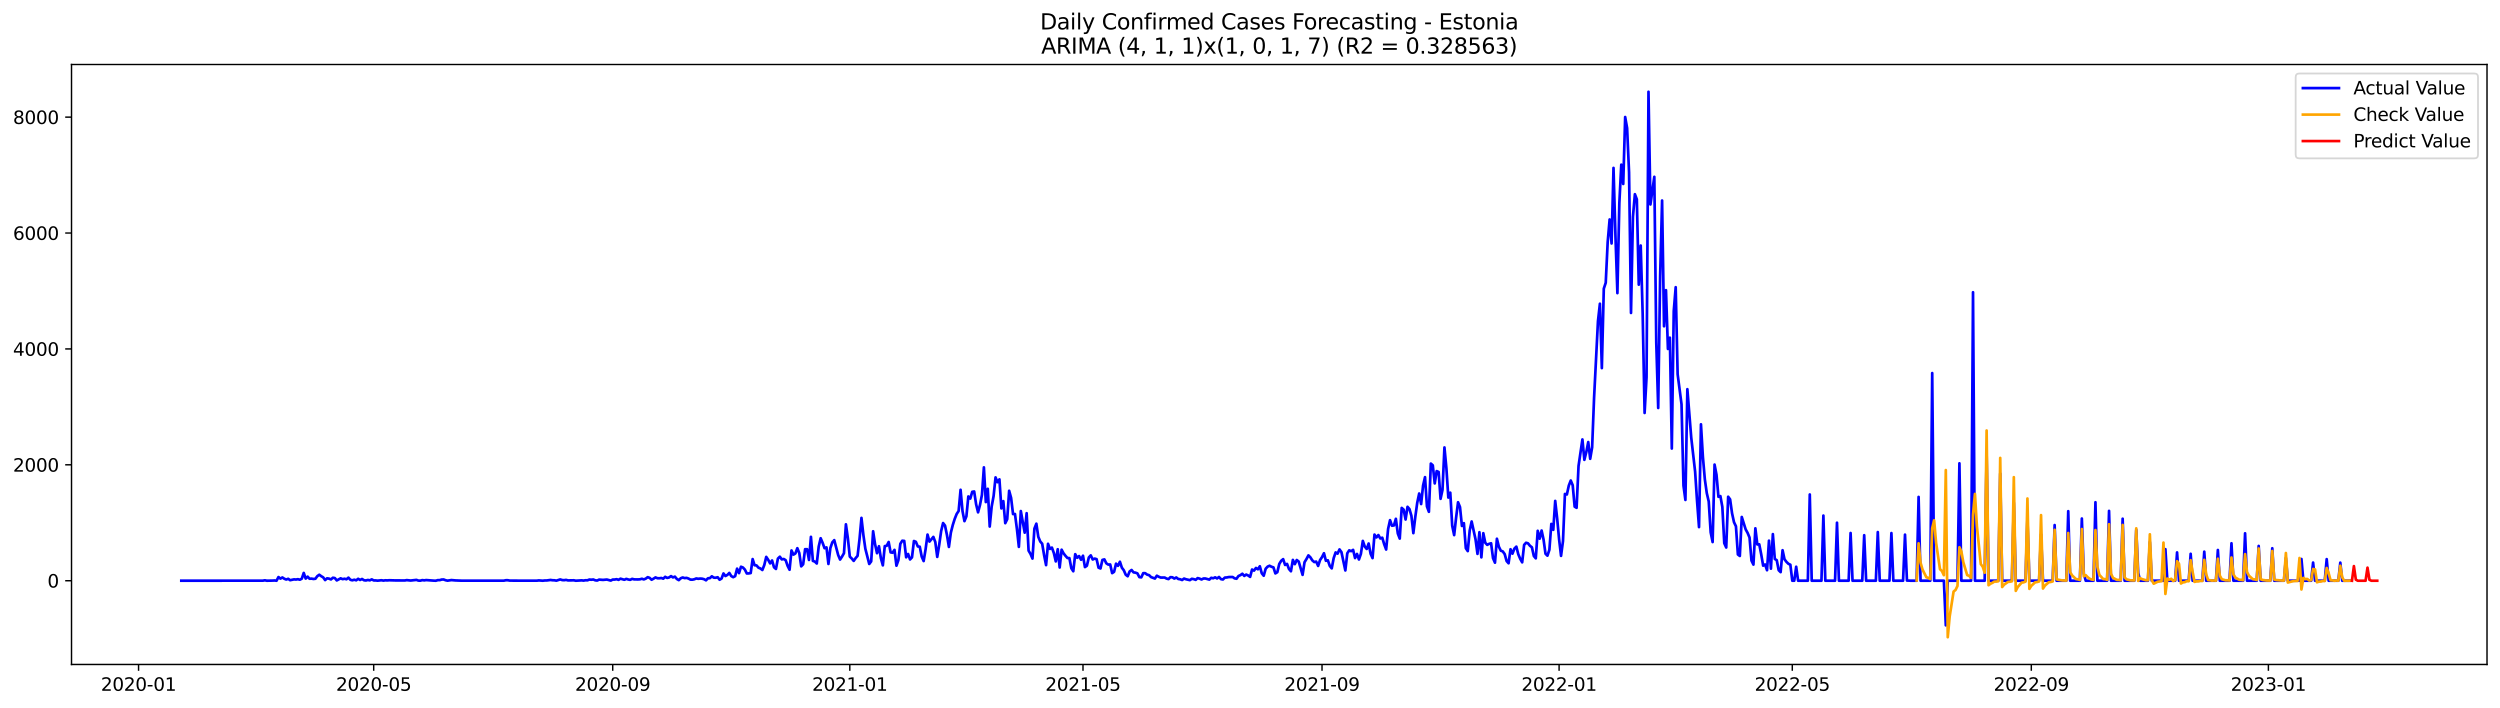 <?xml version="1.0" encoding="utf-8" standalone="no"?>
<!DOCTYPE svg PUBLIC "-//W3C//DTD SVG 1.1//EN"
  "http://www.w3.org/Graphics/SVG/1.1/DTD/svg11.dtd">
<svg xmlns:xlink="http://www.w3.org/1999/xlink" width="1386.05pt" height="392.274pt" viewBox="0 0 1386.05 392.274" xmlns="http://www.w3.org/2000/svg" version="1.1">
 <defs>
  <style type="text/css">*{stroke-linejoin: round; stroke-linecap: butt}</style>
 </defs>
 <g id="figure_1">
  <g id="patch_1">
   <path d="M 0 392.274 
L 1386.05 392.274 
L 1386.05 0 
L 0 0 
z
" style="fill: #ffffff"/>
  </g>
  <g id="axes_1">
   <g id="patch_2">
    <path d="M 39.65 368.396 
L 1378.85 368.396 
L 1378.85 35.755 
L 39.65 35.755 
z
" style="fill: #ffffff"/>
   </g>
   <g id="matplotlib.axis_1">
    <g id="xtick_1">
     <g id="line2d_1">
      <defs>
       <path id="md49ac7cdf4" d="M 0 0 
L 0 3.5 
" style="stroke: #000000; stroke-width: 0.8"/>
      </defs>
      <g>
       <use xlink:href="#md49ac7cdf4" x="76.82" y="368.396" style="stroke: #000000; stroke-width: 0.8"/>
      </g>
     </g>
     <g id="text_1">
      <!-- 2020-01 -->
      <g transform="translate(55.929 382.994)scale(0.1 -0.1)">
       <defs>
        <path id="DejaVuSans-32" d="M 1228 531 
L 3431 531 
L 3431 0 
L 469 0 
L 469 531 
Q 828 903 1448 1529 
Q 2069 2156 2228 2338 
Q 2531 2678 2651 2914 
Q 2772 3150 2772 3378 
Q 2772 3750 2511 3984 
Q 2250 4219 1831 4219 
Q 1534 4219 1204 4116 
Q 875 4013 500 3803 
L 500 4441 
Q 881 4594 1212 4672 
Q 1544 4750 1819 4750 
Q 2544 4750 2975 4387 
Q 3406 4025 3406 3419 
Q 3406 3131 3298 2873 
Q 3191 2616 2906 2266 
Q 2828 2175 2409 1742 
Q 1991 1309 1228 531 
z
" transform="scale(0.016)"/>
        <path id="DejaVuSans-30" d="M 2034 4250 
Q 1547 4250 1301 3770 
Q 1056 3291 1056 2328 
Q 1056 1369 1301 889 
Q 1547 409 2034 409 
Q 2525 409 2770 889 
Q 3016 1369 3016 2328 
Q 3016 3291 2770 3770 
Q 2525 4250 2034 4250 
z
M 2034 4750 
Q 2819 4750 3233 4129 
Q 3647 3509 3647 2328 
Q 3647 1150 3233 529 
Q 2819 -91 2034 -91 
Q 1250 -91 836 529 
Q 422 1150 422 2328 
Q 422 3509 836 4129 
Q 1250 4750 2034 4750 
z
" transform="scale(0.016)"/>
        <path id="DejaVuSans-2d" d="M 313 2009 
L 1997 2009 
L 1997 1497 
L 313 1497 
L 313 2009 
z
" transform="scale(0.016)"/>
        <path id="DejaVuSans-31" d="M 794 531 
L 1825 531 
L 1825 4091 
L 703 3866 
L 703 4441 
L 1819 4666 
L 2450 4666 
L 2450 531 
L 3481 531 
L 3481 0 
L 794 0 
L 794 531 
z
" transform="scale(0.016)"/>
       </defs>
       <use xlink:href="#DejaVuSans-32"/>
       <use xlink:href="#DejaVuSans-30" x="63.623"/>
       <use xlink:href="#DejaVuSans-32" x="127.246"/>
       <use xlink:href="#DejaVuSans-30" x="190.869"/>
       <use xlink:href="#DejaVuSans-2d" x="254.492"/>
       <use xlink:href="#DejaVuSans-30" x="290.576"/>
       <use xlink:href="#DejaVuSans-31" x="354.199"/>
      </g>
     </g>
    </g>
    <g id="xtick_2">
     <g id="line2d_2">
      <g>
       <use xlink:href="#md49ac7cdf4" x="207.185" y="368.396" style="stroke: #000000; stroke-width: 0.8"/>
      </g>
     </g>
     <g id="text_2">
      <!-- 2020-05 -->
      <g transform="translate(186.293 382.994)scale(0.1 -0.1)">
       <defs>
        <path id="DejaVuSans-35" d="M 691 4666 
L 3169 4666 
L 3169 4134 
L 1269 4134 
L 1269 2991 
Q 1406 3038 1543 3061 
Q 1681 3084 1819 3084 
Q 2600 3084 3056 2656 
Q 3513 2228 3513 1497 
Q 3513 744 3044 326 
Q 2575 -91 1722 -91 
Q 1428 -91 1123 -41 
Q 819 9 494 109 
L 494 744 
Q 775 591 1075 516 
Q 1375 441 1709 441 
Q 2250 441 2565 725 
Q 2881 1009 2881 1497 
Q 2881 1984 2565 2268 
Q 2250 2553 1709 2553 
Q 1456 2553 1204 2497 
Q 953 2441 691 2322 
L 691 4666 
z
" transform="scale(0.016)"/>
       </defs>
       <use xlink:href="#DejaVuSans-32"/>
       <use xlink:href="#DejaVuSans-30" x="63.623"/>
       <use xlink:href="#DejaVuSans-32" x="127.246"/>
       <use xlink:href="#DejaVuSans-30" x="190.869"/>
       <use xlink:href="#DejaVuSans-2d" x="254.492"/>
       <use xlink:href="#DejaVuSans-30" x="290.576"/>
       <use xlink:href="#DejaVuSans-35" x="354.199"/>
      </g>
     </g>
    </g>
    <g id="xtick_3">
     <g id="line2d_3">
      <g>
       <use xlink:href="#md49ac7cdf4" x="339.704" y="368.396" style="stroke: #000000; stroke-width: 0.8"/>
      </g>
     </g>
     <g id="text_3">
      <!-- 2020-09 -->
      <g transform="translate(318.813 382.994)scale(0.1 -0.1)">
       <defs>
        <path id="DejaVuSans-39" d="M 703 97 
L 703 672 
Q 941 559 1184 500 
Q 1428 441 1663 441 
Q 2288 441 2617 861 
Q 2947 1281 2994 2138 
Q 2813 1869 2534 1725 
Q 2256 1581 1919 1581 
Q 1219 1581 811 2004 
Q 403 2428 403 3163 
Q 403 3881 828 4315 
Q 1253 4750 1959 4750 
Q 2769 4750 3195 4129 
Q 3622 3509 3622 2328 
Q 3622 1225 3098 567 
Q 2575 -91 1691 -91 
Q 1453 -91 1209 -44 
Q 966 3 703 97 
z
M 1959 2075 
Q 2384 2075 2632 2365 
Q 2881 2656 2881 3163 
Q 2881 3666 2632 3958 
Q 2384 4250 1959 4250 
Q 1534 4250 1286 3958 
Q 1038 3666 1038 3163 
Q 1038 2656 1286 2365 
Q 1534 2075 1959 2075 
z
" transform="scale(0.016)"/>
       </defs>
       <use xlink:href="#DejaVuSans-32"/>
       <use xlink:href="#DejaVuSans-30" x="63.623"/>
       <use xlink:href="#DejaVuSans-32" x="127.246"/>
       <use xlink:href="#DejaVuSans-30" x="190.869"/>
       <use xlink:href="#DejaVuSans-2d" x="254.492"/>
       <use xlink:href="#DejaVuSans-30" x="290.576"/>
       <use xlink:href="#DejaVuSans-39" x="354.199"/>
      </g>
     </g>
    </g>
    <g id="xtick_4">
     <g id="line2d_4">
      <g>
       <use xlink:href="#md49ac7cdf4" x="471.146" y="368.396" style="stroke: #000000; stroke-width: 0.8"/>
      </g>
     </g>
     <g id="text_4">
      <!-- 2021-01 -->
      <g transform="translate(450.255 382.994)scale(0.1 -0.1)">
       <use xlink:href="#DejaVuSans-32"/>
       <use xlink:href="#DejaVuSans-30" x="63.623"/>
       <use xlink:href="#DejaVuSans-32" x="127.246"/>
       <use xlink:href="#DejaVuSans-31" x="190.869"/>
       <use xlink:href="#DejaVuSans-2d" x="254.492"/>
       <use xlink:href="#DejaVuSans-30" x="290.576"/>
       <use xlink:href="#DejaVuSans-31" x="354.199"/>
      </g>
     </g>
    </g>
    <g id="xtick_5">
     <g id="line2d_5">
      <g>
       <use xlink:href="#md49ac7cdf4" x="600.433" y="368.396" style="stroke: #000000; stroke-width: 0.8"/>
      </g>
     </g>
     <g id="text_5">
      <!-- 2021-05 -->
      <g transform="translate(579.542 382.994)scale(0.1 -0.1)">
       <use xlink:href="#DejaVuSans-32"/>
       <use xlink:href="#DejaVuSans-30" x="63.623"/>
       <use xlink:href="#DejaVuSans-32" x="127.246"/>
       <use xlink:href="#DejaVuSans-31" x="190.869"/>
       <use xlink:href="#DejaVuSans-2d" x="254.492"/>
       <use xlink:href="#DejaVuSans-30" x="290.576"/>
       <use xlink:href="#DejaVuSans-35" x="354.199"/>
      </g>
     </g>
    </g>
    <g id="xtick_6">
     <g id="line2d_6">
      <g>
       <use xlink:href="#md49ac7cdf4" x="732.953" y="368.396" style="stroke: #000000; stroke-width: 0.8"/>
      </g>
     </g>
     <g id="text_6">
      <!-- 2021-09 -->
      <g transform="translate(712.061 382.994)scale(0.1 -0.1)">
       <use xlink:href="#DejaVuSans-32"/>
       <use xlink:href="#DejaVuSans-30" x="63.623"/>
       <use xlink:href="#DejaVuSans-32" x="127.246"/>
       <use xlink:href="#DejaVuSans-31" x="190.869"/>
       <use xlink:href="#DejaVuSans-2d" x="254.492"/>
       <use xlink:href="#DejaVuSans-30" x="290.576"/>
       <use xlink:href="#DejaVuSans-39" x="354.199"/>
      </g>
     </g>
    </g>
    <g id="xtick_7">
     <g id="line2d_7">
      <g>
       <use xlink:href="#md49ac7cdf4" x="864.395" y="368.396" style="stroke: #000000; stroke-width: 0.8"/>
      </g>
     </g>
     <g id="text_7">
      <!-- 2022-01 -->
      <g transform="translate(843.503 382.994)scale(0.1 -0.1)">
       <use xlink:href="#DejaVuSans-32"/>
       <use xlink:href="#DejaVuSans-30" x="63.623"/>
       <use xlink:href="#DejaVuSans-32" x="127.246"/>
       <use xlink:href="#DejaVuSans-32" x="190.869"/>
       <use xlink:href="#DejaVuSans-2d" x="254.492"/>
       <use xlink:href="#DejaVuSans-30" x="290.576"/>
       <use xlink:href="#DejaVuSans-31" x="354.199"/>
      </g>
     </g>
    </g>
    <g id="xtick_8">
     <g id="line2d_8">
      <g>
       <use xlink:href="#md49ac7cdf4" x="993.682" y="368.396" style="stroke: #000000; stroke-width: 0.8"/>
      </g>
     </g>
     <g id="text_8">
      <!-- 2022-05 -->
      <g transform="translate(972.79 382.994)scale(0.1 -0.1)">
       <use xlink:href="#DejaVuSans-32"/>
       <use xlink:href="#DejaVuSans-30" x="63.623"/>
       <use xlink:href="#DejaVuSans-32" x="127.246"/>
       <use xlink:href="#DejaVuSans-32" x="190.869"/>
       <use xlink:href="#DejaVuSans-2d" x="254.492"/>
       <use xlink:href="#DejaVuSans-30" x="290.576"/>
       <use xlink:href="#DejaVuSans-35" x="354.199"/>
      </g>
     </g>
    </g>
    <g id="xtick_9">
     <g id="line2d_9">
      <g>
       <use xlink:href="#md49ac7cdf4" x="1126.201" y="368.396" style="stroke: #000000; stroke-width: 0.8"/>
      </g>
     </g>
     <g id="text_9">
      <!-- 2022-09 -->
      <g transform="translate(1105.31 382.994)scale(0.1 -0.1)">
       <use xlink:href="#DejaVuSans-32"/>
       <use xlink:href="#DejaVuSans-30" x="63.623"/>
       <use xlink:href="#DejaVuSans-32" x="127.246"/>
       <use xlink:href="#DejaVuSans-32" x="190.869"/>
       <use xlink:href="#DejaVuSans-2d" x="254.492"/>
       <use xlink:href="#DejaVuSans-30" x="290.576"/>
       <use xlink:href="#DejaVuSans-39" x="354.199"/>
      </g>
     </g>
    </g>
    <g id="xtick_10">
     <g id="line2d_10">
      <g>
       <use xlink:href="#md49ac7cdf4" x="1257.643" y="368.396" style="stroke: #000000; stroke-width: 0.8"/>
      </g>
     </g>
     <g id="text_10">
      <!-- 2023-01 -->
      <g transform="translate(1236.752 382.994)scale(0.1 -0.1)">
       <defs>
        <path id="DejaVuSans-33" d="M 2597 2516 
Q 3050 2419 3304 2112 
Q 3559 1806 3559 1356 
Q 3559 666 3084 287 
Q 2609 -91 1734 -91 
Q 1441 -91 1130 -33 
Q 819 25 488 141 
L 488 750 
Q 750 597 1062 519 
Q 1375 441 1716 441 
Q 2309 441 2620 675 
Q 2931 909 2931 1356 
Q 2931 1769 2642 2001 
Q 2353 2234 1838 2234 
L 1294 2234 
L 1294 2753 
L 1863 2753 
Q 2328 2753 2575 2939 
Q 2822 3125 2822 3475 
Q 2822 3834 2567 4026 
Q 2313 4219 1838 4219 
Q 1578 4219 1281 4162 
Q 984 4106 628 3988 
L 628 4550 
Q 988 4650 1302 4700 
Q 1616 4750 1894 4750 
Q 2613 4750 3031 4423 
Q 3450 4097 3450 3541 
Q 3450 3153 3228 2886 
Q 3006 2619 2597 2516 
z
" transform="scale(0.016)"/>
       </defs>
       <use xlink:href="#DejaVuSans-32"/>
       <use xlink:href="#DejaVuSans-30" x="63.623"/>
       <use xlink:href="#DejaVuSans-32" x="127.246"/>
       <use xlink:href="#DejaVuSans-33" x="190.869"/>
       <use xlink:href="#DejaVuSans-2d" x="254.492"/>
       <use xlink:href="#DejaVuSans-30" x="290.576"/>
       <use xlink:href="#DejaVuSans-31" x="354.199"/>
      </g>
     </g>
    </g>
   </g>
   <g id="matplotlib.axis_2">
    <g id="ytick_1">
     <g id="line2d_11">
      <defs>
       <path id="mbd188ae4aa" d="M 0 0 
L -3.5 0 
" style="stroke: #000000; stroke-width: 0.8"/>
      </defs>
      <g>
       <use xlink:href="#mbd188ae4aa" x="39.65" y="321.957" style="stroke: #000000; stroke-width: 0.8"/>
      </g>
     </g>
     <g id="text_11">
      <!-- 0 -->
      <g transform="translate(26.288 325.756)scale(0.1 -0.1)">
       <use xlink:href="#DejaVuSans-30"/>
      </g>
     </g>
    </g>
    <g id="ytick_2">
     <g id="line2d_12">
      <g>
       <use xlink:href="#mbd188ae4aa" x="39.65" y="257.704" style="stroke: #000000; stroke-width: 0.8"/>
      </g>
     </g>
     <g id="text_12">
      <!-- 2000 -->
      <g transform="translate(7.2 261.504)scale(0.1 -0.1)">
       <use xlink:href="#DejaVuSans-32"/>
       <use xlink:href="#DejaVuSans-30" x="63.623"/>
       <use xlink:href="#DejaVuSans-30" x="127.246"/>
       <use xlink:href="#DejaVuSans-30" x="190.869"/>
      </g>
     </g>
    </g>
    <g id="ytick_3">
     <g id="line2d_13">
      <g>
       <use xlink:href="#mbd188ae4aa" x="39.65" y="193.452" style="stroke: #000000; stroke-width: 0.8"/>
      </g>
     </g>
     <g id="text_13">
      <!-- 4000 -->
      <g transform="translate(7.2 197.251)scale(0.1 -0.1)">
       <defs>
        <path id="DejaVuSans-34" d="M 2419 4116 
L 825 1625 
L 2419 1625 
L 2419 4116 
z
M 2253 4666 
L 3047 4666 
L 3047 1625 
L 3713 1625 
L 3713 1100 
L 3047 1100 
L 3047 0 
L 2419 0 
L 2419 1100 
L 313 1100 
L 313 1709 
L 2253 4666 
z
" transform="scale(0.016)"/>
       </defs>
       <use xlink:href="#DejaVuSans-34"/>
       <use xlink:href="#DejaVuSans-30" x="63.623"/>
       <use xlink:href="#DejaVuSans-30" x="127.246"/>
       <use xlink:href="#DejaVuSans-30" x="190.869"/>
      </g>
     </g>
    </g>
    <g id="ytick_4">
     <g id="line2d_14">
      <g>
       <use xlink:href="#mbd188ae4aa" x="39.65" y="129.199" style="stroke: #000000; stroke-width: 0.8"/>
      </g>
     </g>
     <g id="text_14">
      <!-- 6000 -->
      <g transform="translate(7.2 132.999)scale(0.1 -0.1)">
       <defs>
        <path id="DejaVuSans-36" d="M 2113 2584 
Q 1688 2584 1439 2293 
Q 1191 2003 1191 1497 
Q 1191 994 1439 701 
Q 1688 409 2113 409 
Q 2538 409 2786 701 
Q 3034 994 3034 1497 
Q 3034 2003 2786 2293 
Q 2538 2584 2113 2584 
z
M 3366 4563 
L 3366 3988 
Q 3128 4100 2886 4159 
Q 2644 4219 2406 4219 
Q 1781 4219 1451 3797 
Q 1122 3375 1075 2522 
Q 1259 2794 1537 2939 
Q 1816 3084 2150 3084 
Q 2853 3084 3261 2657 
Q 3669 2231 3669 1497 
Q 3669 778 3244 343 
Q 2819 -91 2113 -91 
Q 1303 -91 875 529 
Q 447 1150 447 2328 
Q 447 3434 972 4092 
Q 1497 4750 2381 4750 
Q 2619 4750 2861 4703 
Q 3103 4656 3366 4563 
z
" transform="scale(0.016)"/>
       </defs>
       <use xlink:href="#DejaVuSans-36"/>
       <use xlink:href="#DejaVuSans-30" x="63.623"/>
       <use xlink:href="#DejaVuSans-30" x="127.246"/>
       <use xlink:href="#DejaVuSans-30" x="190.869"/>
      </g>
     </g>
    </g>
    <g id="ytick_5">
     <g id="line2d_15">
      <g>
       <use xlink:href="#mbd188ae4aa" x="39.65" y="64.947" style="stroke: #000000; stroke-width: 0.8"/>
      </g>
     </g>
     <g id="text_15">
      <!-- 8000 -->
      <g transform="translate(7.2 68.746)scale(0.1 -0.1)">
       <defs>
        <path id="DejaVuSans-38" d="M 2034 2216 
Q 1584 2216 1326 1975 
Q 1069 1734 1069 1313 
Q 1069 891 1326 650 
Q 1584 409 2034 409 
Q 2484 409 2743 651 
Q 3003 894 3003 1313 
Q 3003 1734 2745 1975 
Q 2488 2216 2034 2216 
z
M 1403 2484 
Q 997 2584 770 2862 
Q 544 3141 544 3541 
Q 544 4100 942 4425 
Q 1341 4750 2034 4750 
Q 2731 4750 3128 4425 
Q 3525 4100 3525 3541 
Q 3525 3141 3298 2862 
Q 3072 2584 2669 2484 
Q 3125 2378 3379 2068 
Q 3634 1759 3634 1313 
Q 3634 634 3220 271 
Q 2806 -91 2034 -91 
Q 1263 -91 848 271 
Q 434 634 434 1313 
Q 434 1759 690 2068 
Q 947 2378 1403 2484 
z
M 1172 3481 
Q 1172 3119 1398 2916 
Q 1625 2713 2034 2713 
Q 2441 2713 2670 2916 
Q 2900 3119 2900 3481 
Q 2900 3844 2670 4047 
Q 2441 4250 2034 4250 
Q 1625 4250 1398 4047 
Q 1172 3844 1172 3481 
z
" transform="scale(0.016)"/>
       </defs>
       <use xlink:href="#DejaVuSans-38"/>
       <use xlink:href="#DejaVuSans-30" x="63.623"/>
       <use xlink:href="#DejaVuSans-30" x="127.246"/>
       <use xlink:href="#DejaVuSans-30" x="190.869"/>
      </g>
     </g>
    </g>
   </g>
   <g id="line2d_16">
    <path d="M 100.523 321.957 
L 145.773 321.925 
L 146.851 321.732 
L 147.928 321.957 
L 151.16 321.893 
L 152.238 321.829 
L 153.315 321.957 
L 154.392 319.933 
L 155.47 320.801 
L 156.547 320.158 
L 157.625 320.865 
L 158.702 321.315 
L 159.779 320.897 
L 160.857 321.668 
L 163.012 321.218 
L 164.089 321.315 
L 165.166 321.122 
L 166.244 321.411 
L 167.321 320.833 
L 168.399 317.652 
L 169.476 320.768 
L 170.553 319.708 
L 171.631 320.865 
L 172.708 320.801 
L 173.785 320.993 
L 174.863 320.865 
L 175.94 319.419 
L 177.018 318.648 
L 178.095 319.451 
L 179.172 320.094 
L 180.25 321.604 
L 181.327 320.64 
L 182.405 320.801 
L 183.482 321.25 
L 184.559 320.319 
L 185.637 320.479 
L 186.714 321.796 
L 188.869 320.64 
L 189.946 321.09 
L 191.024 320.865 
L 192.101 321.154 
L 193.179 320.254 
L 194.256 321.443 
L 195.333 321.732 
L 196.411 321.411 
L 197.488 321.732 
L 198.566 320.897 
L 199.643 321.539 
L 200.72 320.993 
L 201.798 321.7 
L 202.875 321.829 
L 203.952 321.539 
L 205.03 321.764 
L 206.107 321.218 
L 207.185 321.796 
L 208.262 321.796 
L 209.339 321.925 
L 211.494 321.7 
L 212.572 321.893 
L 213.649 321.732 
L 214.726 321.796 
L 215.804 321.7 
L 219.036 321.796 
L 224.423 321.829 
L 225.5 321.636 
L 227.655 321.861 
L 230.887 321.507 
L 231.965 321.893 
L 233.042 321.925 
L 234.12 321.636 
L 235.197 321.764 
L 236.274 321.604 
L 240.584 321.925 
L 241.661 321.957 
L 242.739 321.636 
L 243.816 321.636 
L 244.893 321.315 
L 245.971 321.282 
L 247.048 321.7 
L 248.126 321.925 
L 250.28 321.604 
L 252.435 321.796 
L 255.667 321.925 
L 279.37 321.925 
L 280.447 321.7 
L 281.525 321.7 
L 282.602 321.893 
L 286.912 321.925 
L 297.686 321.925 
L 298.763 321.796 
L 300.918 321.957 
L 301.995 321.829 
L 303.073 321.829 
L 305.227 321.539 
L 306.305 321.7 
L 307.382 321.732 
L 308.46 321.925 
L 310.614 321.25 
L 311.692 321.604 
L 312.769 321.668 
L 313.847 321.507 
L 314.924 321.796 
L 318.156 321.732 
L 319.234 321.957 
L 322.466 321.764 
L 323.543 321.893 
L 324.621 321.7 
L 325.698 321.732 
L 326.775 321.315 
L 327.853 321.411 
L 328.93 321.282 
L 330.008 321.732 
L 331.085 321.861 
L 332.162 321.347 
L 334.317 321.507 
L 336.472 321.315 
L 338.627 321.893 
L 339.704 321.315 
L 340.781 321.315 
L 341.859 321.122 
L 342.936 321.475 
L 344.014 320.833 
L 346.168 321.443 
L 347.246 320.929 
L 348.323 321.282 
L 349.401 321.475 
L 350.478 320.929 
L 351.555 321.218 
L 353.71 321.25 
L 354.788 321.186 
L 355.865 320.865 
L 356.942 321.25 
L 358.02 320.801 
L 359.097 319.997 
L 360.175 320.383 
L 361.252 321.411 
L 362.329 320.833 
L 363.407 320.126 
L 364.484 320.576 
L 365.562 320.608 
L 366.639 320.447 
L 367.716 320.833 
L 368.794 319.805 
L 369.871 320.415 
L 370.948 320.158 
L 372.026 319.419 
L 373.103 320.126 
L 374.181 319.708 
L 375.258 320.993 
L 376.335 321.636 
L 377.413 320.608 
L 378.49 320.158 
L 379.568 320.511 
L 380.645 320.383 
L 381.722 320.768 
L 382.8 321.347 
L 383.877 321.379 
L 384.955 321.154 
L 386.032 320.704 
L 387.109 320.897 
L 388.187 320.768 
L 389.264 320.833 
L 390.342 321.122 
L 391.419 321.732 
L 392.496 320.608 
L 393.574 320.543 
L 394.651 319.515 
L 395.729 320.254 
L 396.806 320.319 
L 397.883 320.029 
L 398.961 321.411 
L 400.038 320.768 
L 401.115 317.941 
L 402.193 319.355 
L 403.27 318.744 
L 404.348 317.652 
L 405.425 319.387 
L 406.502 319.997 
L 407.58 319.419 
L 408.657 315.275 
L 409.735 317.749 
L 410.812 314.215 
L 411.889 314.632 
L 412.967 315.789 
L 414.044 317.941 
L 415.122 317.909 
L 416.199 317.716 
L 417.276 309.974 
L 418.354 313.379 
L 419.431 313.476 
L 420.509 314.729 
L 421.586 315.178 
L 422.663 316.014 
L 423.741 313.251 
L 424.818 308.753 
L 425.896 310.359 
L 426.973 312.351 
L 428.05 310.745 
L 429.128 314.504 
L 430.205 315.435 
L 431.283 309.685 
L 432.36 308.657 
L 433.437 310.135 
L 434.515 309.91 
L 435.592 310.584 
L 436.669 313.733 
L 437.747 315.885 
L 438.824 305.187 
L 439.902 307.5 
L 440.979 306.858 
L 442.056 303.934 
L 443.134 306.601 
L 444.211 313.99 
L 445.289 312.833 
L 446.366 304.48 
L 447.443 304.48 
L 448.521 310.456 
L 449.598 297.637 
L 450.676 310.97 
L 451.753 311.355 
L 452.83 312.416 
L 453.908 303.035 
L 454.985 298.408 
L 456.063 300.946 
L 457.14 303.934 
L 458.217 303.484 
L 459.295 312.673 
L 460.372 303.838 
L 461.45 300.689 
L 462.527 299.469 
L 464.682 307.661 
L 465.759 310.231 
L 466.836 308.593 
L 467.914 306.697 
L 468.991 290.698 
L 470.069 298.376 
L 471.146 308.593 
L 472.223 309.653 
L 473.301 310.97 
L 474.378 309.428 
L 475.456 308.175 
L 476.533 298.923 
L 477.61 287.132 
L 478.688 296.706 
L 479.765 304.223 
L 481.92 312.673 
L 482.997 311.259 
L 484.075 294.553 
L 485.152 301.717 
L 486.23 306.697 
L 487.307 302.842 
L 488.384 309.492 
L 489.462 313.444 
L 490.539 302.778 
L 491.617 302.585 
L 492.694 300.497 
L 493.771 306.247 
L 494.849 306.44 
L 495.926 304.866 
L 497.003 313.636 
L 498.081 310.552 
L 499.158 301.525 
L 500.236 299.79 
L 501.313 299.886 
L 502.39 308.978 
L 503.468 307.147 
L 504.545 310.167 
L 505.623 309.01 
L 506.7 299.951 
L 507.777 300.4 
L 508.855 302.97 
L 509.932 303.099 
L 511.01 308.593 
L 512.087 311.066 
L 513.164 304.545 
L 514.242 296.385 
L 515.319 300.272 
L 517.474 297.67 
L 518.551 300.529 
L 519.629 308.753 
L 520.706 302.135 
L 521.784 294.457 
L 522.861 289.991 
L 523.938 291.405 
L 525.016 296.674 
L 526.093 303.227 
L 527.171 295.324 
L 528.248 291.052 
L 529.325 287.646 
L 530.403 284.948 
L 531.48 283.309 
L 532.557 271.551 
L 533.635 283.373 
L 534.712 288.931 
L 535.79 286.265 
L 536.867 275.245 
L 537.944 276.434 
L 539.022 272.675 
L 540.099 272.483 
L 541.177 279.582 
L 542.254 284.048 
L 543.331 279.936 
L 544.409 274.346 
L 545.486 259.118 
L 546.564 278.362 
L 547.641 271.005 
L 548.718 291.919 
L 549.796 280.868 
L 550.873 274.988 
L 551.951 264.676 
L 553.028 267.342 
L 554.105 265.768 
L 555.183 281.863 
L 556.26 277.848 
L 557.338 290.056 
L 558.415 287.839 
L 559.492 272.097 
L 560.57 276.049 
L 561.647 285.012 
L 562.724 284.98 
L 563.802 293.3 
L 564.879 303.195 
L 565.957 283.341 
L 568.111 295.324 
L 569.189 284.53 
L 570.266 305.284 
L 571.344 307.115 
L 572.421 309.685 
L 573.498 293.076 
L 574.576 290.345 
L 575.653 297.637 
L 576.731 300.208 
L 577.808 301.46 
L 578.885 307.886 
L 579.963 313.315 
L 581.04 301.493 
L 582.118 304.32 
L 583.195 303.613 
L 584.272 306.601 
L 585.35 311.259 
L 586.427 304.512 
L 587.505 314.632 
L 588.582 304.769 
L 589.659 306.793 
L 590.737 308.175 
L 591.814 309.364 
L 592.892 309.428 
L 593.969 315.05 
L 595.046 316.72 
L 596.124 307.243 
L 597.201 309.235 
L 598.278 308.303 
L 599.356 310.327 
L 600.433 308.111 
L 601.511 314.407 
L 602.588 313.668 
L 603.665 309.074 
L 604.743 307.918 
L 605.82 310.199 
L 606.898 309.685 
L 607.975 310.006 
L 609.052 314.729 
L 610.13 315.178 
L 611.207 310.424 
L 612.285 310.135 
L 613.362 312.319 
L 614.439 313.026 
L 615.517 312.962 
L 616.594 317.749 
L 617.672 317.042 
L 618.749 312.512 
L 619.826 313.701 
L 620.904 311.452 
L 621.981 314.729 
L 623.059 316.174 
L 624.136 318.648 
L 625.213 319.483 
L 626.291 316.817 
L 627.368 316.014 
L 628.445 317.331 
L 629.523 317.491 
L 630.6 317.877 
L 631.678 319.965 
L 632.755 320.094 
L 633.832 317.781 
L 634.91 317.781 
L 635.987 318.584 
L 637.065 318.873 
L 638.142 319.933 
L 640.297 320.768 
L 641.374 319.194 
L 642.452 319.772 
L 643.529 320.222 
L 645.684 320.19 
L 646.761 320.768 
L 647.839 321.058 
L 648.916 319.997 
L 649.993 320.062 
L 651.071 320.768 
L 652.148 320.158 
L 653.226 320.993 
L 654.303 321.154 
L 655.38 321.572 
L 656.458 320.768 
L 657.535 321.154 
L 659.69 321.636 
L 660.767 320.897 
L 661.845 321.09 
L 662.922 321.475 
L 663.999 320.511 
L 665.077 320.801 
L 666.154 321.282 
L 667.232 320.736 
L 668.309 320.736 
L 670.464 321.347 
L 671.541 320.351 
L 672.619 320.608 
L 673.696 320.094 
L 674.773 320.704 
L 675.851 319.901 
L 676.928 321.09 
L 678.006 321.282 
L 679.083 320.222 
L 680.16 320.158 
L 681.238 319.933 
L 683.393 319.901 
L 684.47 320.64 
L 685.547 320.865 
L 686.625 319.355 
L 687.702 318.873 
L 688.78 318.102 
L 689.857 319.291 
L 690.934 318.552 
L 692.012 319.066 
L 693.089 319.837 
L 694.166 315.757 
L 695.244 316.367 
L 696.321 314.889 
L 697.399 315.628 
L 698.476 313.958 
L 699.553 317.845 
L 700.631 319.194 
L 701.708 315.307 
L 702.786 314.15 
L 703.863 313.668 
L 704.94 314.215 
L 706.018 314.568 
L 707.095 317.909 
L 708.173 317.234 
L 709.25 312.673 
L 710.327 310.906 
L 711.405 310.006 
L 712.482 313.219 
L 713.56 312.64 
L 714.637 315.468 
L 715.714 316.72 
L 716.792 310.424 
L 717.869 312.769 
L 718.947 310.488 
L 720.024 311.323 
L 722.179 318.712 
L 723.256 311.709 
L 724.334 309.942 
L 725.411 307.918 
L 726.488 308.978 
L 727.566 310.681 
L 728.643 311.612 
L 729.72 311.355 
L 730.798 313.765 
L 731.875 310.488 
L 732.953 308.882 
L 734.03 306.729 
L 735.107 310.906 
L 736.185 310.649 
L 737.262 313.765 
L 738.34 315.114 
L 739.417 309.46 
L 740.494 306.279 
L 741.572 306.954 
L 742.649 304.609 
L 743.727 306.119 
L 745.881 316.271 
L 746.959 306.761 
L 748.036 305.123 
L 749.114 305.573 
L 750.191 304.866 
L 751.268 309.396 
L 752.346 307.115 
L 753.423 310.199 
L 754.501 307.083 
L 755.578 299.886 
L 756.655 303.035 
L 757.733 304.352 
L 758.81 301.332 
L 759.887 307.018 
L 760.965 309.428 
L 762.042 296.385 
L 763.12 297.959 
L 764.197 296.642 
L 765.274 298.537 
L 766.352 298.119 
L 767.429 301.75 
L 768.507 304.673 
L 769.584 293.3 
L 770.661 288.385 
L 771.739 291.469 
L 772.816 291.309 
L 773.894 287.646 
L 774.971 295.774 
L 776.048 298.601 
L 777.126 281.606 
L 778.203 282.538 
L 779.281 288.032 
L 780.358 280.996 
L 781.435 282.249 
L 782.513 286.008 
L 783.59 295.581 
L 784.668 286.586 
L 785.745 278.715 
L 786.822 273.607 
L 787.9 279.454 
L 788.977 269.206 
L 790.055 264.547 
L 791.132 280.803 
L 792.209 283.759 
L 793.287 257.03 
L 794.364 257.962 
L 795.441 268.017 
L 796.519 261.206 
L 797.596 261.656 
L 798.674 276.563 
L 799.751 271.551 
L 800.828 248.067 
L 801.906 259.536 
L 802.983 275.856 
L 804.061 273.157 
L 805.138 291.501 
L 806.215 296.674 
L 807.293 286.972 
L 808.37 278.458 
L 809.448 281.125 
L 810.525 291.598 
L 811.602 290.056 
L 812.68 303.934 
L 813.757 305.541 
L 814.835 294.104 
L 815.912 289.124 
L 818.067 299.019 
L 819.144 307.083 
L 820.222 295.067 
L 821.299 309.01 
L 822.376 295.614 
L 823.454 300.914 
L 824.531 302.071 
L 825.608 301.525 
L 826.686 301.203 
L 827.763 309.46 
L 828.841 311.966 
L 829.918 298.698 
L 830.995 303.099 
L 832.073 305.316 
L 833.15 305.701 
L 834.228 307.211 
L 835.305 311.066 
L 836.382 312.287 
L 837.46 304.512 
L 838.537 306.954 
L 839.615 304.159 
L 840.692 303.067 
L 841.769 307.307 
L 842.847 309.845 
L 843.924 311.773 
L 845.002 302.103 
L 846.079 300.914 
L 847.156 301.236 
L 848.234 302.585 
L 849.311 303.42 
L 850.389 308.271 
L 851.466 309.556 
L 852.543 294.296 
L 853.621 298.665 
L 854.698 294.136 
L 855.776 299.147 
L 856.853 307.018 
L 857.93 308.078 
L 859.008 304.802 
L 860.085 290.473 
L 861.162 293.75 
L 862.24 277.719 
L 863.317 287.453 
L 864.395 298.987 
L 865.472 308.175 
L 866.549 299.983 
L 867.627 273.864 
L 868.704 274.153 
L 869.782 269.206 
L 870.859 266.411 
L 871.936 269.045 
L 873.014 280.9 
L 874.091 281.542 
L 875.169 258.347 
L 877.323 243.633 
L 878.401 254.942 
L 879.478 250.637 
L 880.556 245.079 
L 881.633 254.363 
L 882.71 248.034 
L 883.788 220.502 
L 885.943 178.063 
L 887.02 168.393 
L 888.097 204.086 
L 889.175 160.041 
L 890.252 156.764 
L 891.329 134.243 
L 892.407 121.682 
L 893.484 134.982 
L 894.562 93.089 
L 895.639 130.774 
L 896.716 162.514 
L 897.794 112.59 
L 898.871 91.29 
L 899.949 101.988 
L 901.026 64.883 
L 902.103 71.019 
L 903.181 95.595 
L 904.258 173.502 
L 905.336 120.14 
L 906.413 107.675 
L 907.49 110.502 
L 908.568 157.824 
L 909.645 136.139 
L 910.723 173.855 
L 911.8 228.951 
L 912.877 209.162 
L 913.955 50.876 
L 915.032 113.361 
L 917.187 98.037 
L 918.264 189.886 
L 919.342 226.189 
L 920.419 152.941 
L 921.496 111.177 
L 922.574 180.891 
L 923.651 160.876 
L 924.729 193.452 
L 925.806 187.219 
L 926.883 248.677 
L 927.961 172.473 
L 929.038 159.237 
L 930.116 207.491 
L 932.27 224.133 
L 933.348 269.238 
L 934.425 277.173 
L 935.503 215.78 
L 937.657 242.637 
L 939.812 261.56 
L 940.89 277.912 
L 941.967 292.24 
L 943.044 235.248 
L 944.122 253.335 
L 945.199 265.768 
L 946.277 273.414 
L 947.354 278.04 
L 948.431 295.132 
L 949.509 300.529 
L 950.586 257.576 
L 951.664 263.23 
L 952.741 275.438 
L 953.818 275.053 
L 954.896 281.028 
L 955.973 301.171 
L 957.05 303.549 
L 958.128 275.406 
L 959.205 276.852 
L 960.283 284.562 
L 961.36 289.51 
L 962.437 291.79 
L 963.515 307.404 
L 964.592 308.239 
L 965.67 286.618 
L 967.824 293.493 
L 968.902 295.453 
L 969.979 298.023 
L 971.057 310.809 
L 972.134 313.026 
L 973.211 292.915 
L 974.289 301.846 
L 975.366 301.782 
L 976.444 307.307 
L 977.521 313.604 
L 978.598 312.962 
L 979.676 316.142 
L 980.753 299.758 
L 981.831 315.275 
L 982.908 296.128 
L 983.985 309.91 
L 985.063 310.584 
L 986.14 316.142 
L 987.217 317.202 
L 988.295 305.059 
L 989.372 310.102 
L 990.45 311.516 
L 991.527 312.576 
L 992.604 313.09 
L 993.682 321.957 
L 994.759 321.957 
L 995.837 314.215 
L 996.914 321.957 
L 1002.301 321.957 
L 1003.378 274.153 
L 1004.456 321.957 
L 1009.843 321.957 
L 1010.92 285.847 
L 1011.998 321.957 
L 1017.385 321.957 
L 1018.462 289.799 
L 1019.539 321.957 
L 1024.926 321.957 
L 1026.004 295.517 
L 1027.081 321.957 
L 1032.468 321.957 
L 1033.545 296.738 
L 1034.623 321.957 
L 1040.01 321.957 
L 1041.087 295.003 
L 1042.165 321.957 
L 1047.552 321.957 
L 1048.629 295.549 
L 1049.706 321.957 
L 1055.093 321.957 
L 1056.171 296.417 
L 1057.248 321.861 
L 1059.403 321.957 
L 1062.635 321.957 
L 1063.712 275.502 
L 1064.79 321.957 
L 1070.177 321.957 
L 1071.254 206.849 
L 1072.332 321.957 
L 1077.719 321.957 
L 1078.796 346.694 
L 1079.873 321.957 
L 1085.26 321.957 
L 1086.338 256.869 
L 1087.415 321.957 
L 1092.802 321.957 
L 1093.879 162.032 
L 1094.957 321.957 
L 1100.344 321.957 
L 1101.421 251.472 
L 1102.499 321.957 
L 1107.886 321.957 
L 1108.963 262.588 
L 1110.04 321.957 
L 1115.427 321.957 
L 1116.505 278.779 
L 1117.582 321.957 
L 1122.969 321.957 
L 1124.046 287.421 
L 1125.124 321.957 
L 1130.511 321.957 
L 1131.588 296.32 
L 1132.666 321.957 
L 1138.053 321.957 
L 1139.13 291.116 
L 1140.207 321.957 
L 1145.594 321.957 
L 1146.672 283.406 
L 1147.749 321.957 
L 1153.136 321.957 
L 1154.213 287.486 
L 1155.291 317.973 
L 1156.368 321.957 
L 1160.678 321.957 
L 1161.755 278.458 
L 1162.833 321.957 
L 1168.22 321.957 
L 1169.297 283.245 
L 1170.374 321.957 
L 1175.761 321.957 
L 1176.839 287.582 
L 1177.916 321.957 
L 1183.303 321.957 
L 1184.38 293.814 
L 1185.458 317.62 
L 1186.535 321.957 
L 1190.845 321.957 
L 1191.922 300.529 
L 1193 321.957 
L 1199.464 321.957 
L 1200.541 304.48 
L 1201.619 321.957 
L 1205.928 321.957 
L 1207.006 306.279 
L 1208.083 321.957 
L 1213.47 321.957 
L 1214.548 307.05 
L 1215.625 321.957 
L 1221.012 321.957 
L 1222.089 305.862 
L 1223.167 321.957 
L 1228.554 321.957 
L 1229.631 304.93 
L 1230.708 321.957 
L 1236.095 321.957 
L 1237.173 301.203 
L 1238.25 321.957 
L 1243.637 321.957 
L 1244.715 295.678 
L 1245.792 321.957 
L 1251.179 321.957 
L 1252.256 302.681 
L 1253.334 321.957 
L 1258.721 321.957 
L 1259.798 303.966 
L 1260.875 321.957 
L 1266.262 321.957 
L 1267.34 309.364 
L 1268.417 321.957 
L 1274.882 321.957 
L 1275.959 309.91 
L 1277.036 321.957 
L 1281.346 321.957 
L 1282.423 311.902 
L 1283.501 321.957 
L 1288.888 321.957 
L 1289.965 310.006 
L 1291.042 321.957 
L 1296.429 321.957 
L 1297.507 311.934 
L 1298.584 321.957 
L 1302.894 321.957 
L 1302.894 321.957 
" clip-path="url(#p16f40dc58d)" style="fill: none; stroke: #0000ff; stroke-width: 1.5; stroke-linecap: square"/>
   </g>
   <g id="line2d_17">
    <path d="M 1062.635 321.813 
L 1063.712 301.231 
L 1064.79 311.967 
L 1065.867 315.72 
L 1068.022 320.066 
L 1069.099 320.366 
L 1070.177 321.055 
L 1071.254 292.828 
L 1072.332 288.486 
L 1073.409 300.971 
L 1075.564 315.57 
L 1076.641 316.564 
L 1077.719 318.889 
L 1078.796 260.619 
L 1079.873 353.276 
L 1080.951 341.692 
L 1083.106 327.956 
L 1084.183 327.094 
L 1085.26 324.881 
L 1086.338 303.425 
L 1087.415 305.69 
L 1088.492 311.69 
L 1090.647 318.843 
L 1091.725 319.271 
L 1092.802 320.429 
L 1093.879 285.375 
L 1094.957 273.846 
L 1096.034 291.775 
L 1098.189 312.764 
L 1099.266 314.193 
L 1100.344 317.538 
L 1101.421 238.679 
L 1102.499 324.464 
L 1103.576 323.617 
L 1104.653 323.124 
L 1105.731 322.447 
L 1106.808 322.446 
L 1107.886 322.235 
L 1108.963 253.878 
L 1110.04 325.446 
L 1111.118 324.143 
L 1113.273 322.624 
L 1114.35 322.517 
L 1115.427 322.276 
L 1116.505 264.557 
L 1117.582 327.581 
L 1118.659 325.483 
L 1120.814 323.032 
L 1121.892 322.863 
L 1122.969 322.472 
L 1124.046 276.379 
L 1125.124 326.469 
L 1126.201 324.781 
L 1128.356 322.818 
L 1129.433 322.679 
L 1130.511 322.368 
L 1131.588 285.594 
L 1132.666 326.291 
L 1133.743 324.671 
L 1135.898 322.785 
L 1136.975 322.652 
L 1138.053 322.352 
L 1139.13 293.738 
L 1140.207 321.166 
L 1141.285 321.453 
L 1143.44 321.805 
L 1145.594 321.88 
L 1146.672 295.516 
L 1147.749 317.273 
L 1148.827 319.017 
L 1150.981 321.062 
L 1152.059 321.2 
L 1153.136 321.526 
L 1154.213 293.313 
L 1155.291 319.49 
L 1156.368 318.889 
L 1157.446 319.99 
L 1158.523 320.855 
L 1159.6 321.273 
L 1160.678 321.487 
L 1161.755 293.889 
L 1162.833 314.222 
L 1163.91 318.691 
L 1166.065 321.027 
L 1167.142 321.081 
L 1168.22 321.49 
L 1169.297 290.645 
L 1170.374 318.082 
L 1171.452 320.327 
L 1173.607 321.492 
L 1174.684 321.523 
L 1175.761 321.726 
L 1176.839 291.03 
L 1177.916 320.116 
L 1178.994 321.204 
L 1181.148 321.744 
L 1183.303 321.851 
L 1184.38 292.931 
L 1185.458 322.04 
L 1186.535 320.549 
L 1187.613 321.08 
L 1189.767 321.701 
L 1190.845 321.727 
L 1191.922 296.228 
L 1193 321.678 
L 1194.077 323.61 
L 1196.232 322.535 
L 1198.387 322.212 
L 1199.464 300.832 
L 1200.541 329.287 
L 1201.619 320.772 
L 1202.696 321.367 
L 1203.774 320.903 
L 1204.851 322.072 
L 1205.928 321.685 
L 1207.006 311.125 
L 1208.083 312.631 
L 1209.161 323.51 
L 1210.238 322.898 
L 1211.315 322.735 
L 1212.393 322.174 
L 1213.47 322.23 
L 1214.548 310.592 
L 1215.625 317.072 
L 1216.702 322.601 
L 1217.78 322.333 
L 1218.857 322.308 
L 1219.934 322.025 
L 1221.012 322.071 
L 1222.089 310.382 
L 1223.167 318.441 
L 1224.244 321.613 
L 1225.321 321.707 
L 1226.399 321.93 
L 1227.476 321.819 
L 1228.554 321.916 
L 1229.631 309.767 
L 1230.708 319.155 
L 1231.786 321.135 
L 1233.941 321.745 
L 1235.018 321.722 
L 1236.095 321.842 
L 1237.173 309.094 
L 1238.25 318.405 
L 1239.328 320.199 
L 1241.482 321.441 
L 1242.56 321.493 
L 1243.637 321.703 
L 1244.715 307.233 
L 1245.792 317.156 
L 1246.869 319.183 
L 1249.024 321.121 
L 1250.101 321.239 
L 1251.179 321.553 
L 1252.256 304.083 
L 1253.334 321.084 
L 1254.411 321.535 
L 1256.566 321.832 
L 1258.721 321.899 
L 1259.798 305.493 
L 1260.875 321.281 
L 1261.953 321.593 
L 1265.185 321.863 
L 1266.262 321.904 
L 1267.34 306.61 
L 1268.417 322.954 
L 1270.572 322.39 
L 1271.649 322.158 
L 1273.804 322.054 
L 1274.882 309.375 
L 1275.959 326.818 
L 1277.036 320.405 
L 1278.114 321.075 
L 1279.191 320.981 
L 1280.269 321.863 
L 1281.346 321.658 
L 1282.423 315.443 
L 1283.501 315.697 
L 1284.578 322.826 
L 1285.655 322.478 
L 1286.733 322.419 
L 1287.81 322.064 
L 1288.888 322.115 
L 1289.965 314.911 
L 1291.042 317.782 
L 1292.12 321.739 
L 1293.197 321.783 
L 1294.275 321.991 
L 1295.352 321.838 
L 1296.429 321.938 
L 1297.507 313.668 
L 1298.584 320.087 
L 1299.662 321.991 
L 1302.894 321.936 
L 1302.894 321.936 
" clip-path="url(#p16f40dc58d)" style="fill: none; stroke: #ffa500; stroke-width: 1.5; stroke-linecap: square"/>
   </g>
   <g id="line2d_18">
    <path d="M 1303.971 321.969 
L 1305.049 313.875 
L 1306.126 321.369 
L 1307.203 321.968 
L 1308.281 321.968 
L 1309.358 321.968 
L 1310.436 321.968 
L 1311.513 321.973 
L 1312.59 314.73 
L 1313.668 321.436 
L 1314.745 321.973 
L 1315.822 321.972 
L 1316.9 321.972 
L 1317.977 321.972 
" clip-path="url(#p16f40dc58d)" style="fill: none; stroke: #ff0000; stroke-width: 1.5; stroke-linecap: square"/>
   </g>
   <g id="patch_3">
    <path d="M 39.65 368.396 
L 39.65 35.755 
" style="fill: none; stroke: #000000; stroke-width: 0.8; stroke-linejoin: miter; stroke-linecap: square"/>
   </g>
   <g id="patch_4">
    <path d="M 1378.85 368.396 
L 1378.85 35.755 
" style="fill: none; stroke: #000000; stroke-width: 0.8; stroke-linejoin: miter; stroke-linecap: square"/>
   </g>
   <g id="patch_5">
    <path d="M 39.65 368.396 
L 1378.85 368.396 
" style="fill: none; stroke: #000000; stroke-width: 0.8; stroke-linejoin: miter; stroke-linecap: square"/>
   </g>
   <g id="patch_6">
    <path d="M 39.65 35.755 
L 1378.85 35.755 
" style="fill: none; stroke: #000000; stroke-width: 0.8; stroke-linejoin: miter; stroke-linecap: square"/>
   </g>
   <g id="text_16">
    <!-- Daily Confirmed Cases Forecasting - Estonia -->
    <g transform="translate(576.663 16.318)scale(0.12 -0.12)">
     <defs>
      <path id="DejaVuSans-44" d="M 1259 4147 
L 1259 519 
L 2022 519 
Q 2988 519 3436 956 
Q 3884 1394 3884 2338 
Q 3884 3275 3436 3711 
Q 2988 4147 2022 4147 
L 1259 4147 
z
M 628 4666 
L 1925 4666 
Q 3281 4666 3915 4102 
Q 4550 3538 4550 2338 
Q 4550 1131 3912 565 
Q 3275 0 1925 0 
L 628 0 
L 628 4666 
z
" transform="scale(0.016)"/>
      <path id="DejaVuSans-61" d="M 2194 1759 
Q 1497 1759 1228 1600 
Q 959 1441 959 1056 
Q 959 750 1161 570 
Q 1363 391 1709 391 
Q 2188 391 2477 730 
Q 2766 1069 2766 1631 
L 2766 1759 
L 2194 1759 
z
M 3341 1997 
L 3341 0 
L 2766 0 
L 2766 531 
Q 2569 213 2275 61 
Q 1981 -91 1556 -91 
Q 1019 -91 701 211 
Q 384 513 384 1019 
Q 384 1609 779 1909 
Q 1175 2209 1959 2209 
L 2766 2209 
L 2766 2266 
Q 2766 2663 2505 2880 
Q 2244 3097 1772 3097 
Q 1472 3097 1187 3025 
Q 903 2953 641 2809 
L 641 3341 
Q 956 3463 1253 3523 
Q 1550 3584 1831 3584 
Q 2591 3584 2966 3190 
Q 3341 2797 3341 1997 
z
" transform="scale(0.016)"/>
      <path id="DejaVuSans-69" d="M 603 3500 
L 1178 3500 
L 1178 0 
L 603 0 
L 603 3500 
z
M 603 4863 
L 1178 4863 
L 1178 4134 
L 603 4134 
L 603 4863 
z
" transform="scale(0.016)"/>
      <path id="DejaVuSans-6c" d="M 603 4863 
L 1178 4863 
L 1178 0 
L 603 0 
L 603 4863 
z
" transform="scale(0.016)"/>
      <path id="DejaVuSans-79" d="M 2059 -325 
Q 1816 -950 1584 -1140 
Q 1353 -1331 966 -1331 
L 506 -1331 
L 506 -850 
L 844 -850 
Q 1081 -850 1212 -737 
Q 1344 -625 1503 -206 
L 1606 56 
L 191 3500 
L 800 3500 
L 1894 763 
L 2988 3500 
L 3597 3500 
L 2059 -325 
z
" transform="scale(0.016)"/>
      <path id="DejaVuSans-20" transform="scale(0.016)"/>
      <path id="DejaVuSans-43" d="M 4122 4306 
L 4122 3641 
Q 3803 3938 3442 4084 
Q 3081 4231 2675 4231 
Q 1875 4231 1450 3742 
Q 1025 3253 1025 2328 
Q 1025 1406 1450 917 
Q 1875 428 2675 428 
Q 3081 428 3442 575 
Q 3803 722 4122 1019 
L 4122 359 
Q 3791 134 3420 21 
Q 3050 -91 2638 -91 
Q 1578 -91 968 557 
Q 359 1206 359 2328 
Q 359 3453 968 4101 
Q 1578 4750 2638 4750 
Q 3056 4750 3426 4639 
Q 3797 4528 4122 4306 
z
" transform="scale(0.016)"/>
      <path id="DejaVuSans-6f" d="M 1959 3097 
Q 1497 3097 1228 2736 
Q 959 2375 959 1747 
Q 959 1119 1226 758 
Q 1494 397 1959 397 
Q 2419 397 2687 759 
Q 2956 1122 2956 1747 
Q 2956 2369 2687 2733 
Q 2419 3097 1959 3097 
z
M 1959 3584 
Q 2709 3584 3137 3096 
Q 3566 2609 3566 1747 
Q 3566 888 3137 398 
Q 2709 -91 1959 -91 
Q 1206 -91 779 398 
Q 353 888 353 1747 
Q 353 2609 779 3096 
Q 1206 3584 1959 3584 
z
" transform="scale(0.016)"/>
      <path id="DejaVuSans-6e" d="M 3513 2113 
L 3513 0 
L 2938 0 
L 2938 2094 
Q 2938 2591 2744 2837 
Q 2550 3084 2163 3084 
Q 1697 3084 1428 2787 
Q 1159 2491 1159 1978 
L 1159 0 
L 581 0 
L 581 3500 
L 1159 3500 
L 1159 2956 
Q 1366 3272 1645 3428 
Q 1925 3584 2291 3584 
Q 2894 3584 3203 3211 
Q 3513 2838 3513 2113 
z
" transform="scale(0.016)"/>
      <path id="DejaVuSans-66" d="M 2375 4863 
L 2375 4384 
L 1825 4384 
Q 1516 4384 1395 4259 
Q 1275 4134 1275 3809 
L 1275 3500 
L 2222 3500 
L 2222 3053 
L 1275 3053 
L 1275 0 
L 697 0 
L 697 3053 
L 147 3053 
L 147 3500 
L 697 3500 
L 697 3744 
Q 697 4328 969 4595 
Q 1241 4863 1831 4863 
L 2375 4863 
z
" transform="scale(0.016)"/>
      <path id="DejaVuSans-72" d="M 2631 2963 
Q 2534 3019 2420 3045 
Q 2306 3072 2169 3072 
Q 1681 3072 1420 2755 
Q 1159 2438 1159 1844 
L 1159 0 
L 581 0 
L 581 3500 
L 1159 3500 
L 1159 2956 
Q 1341 3275 1631 3429 
Q 1922 3584 2338 3584 
Q 2397 3584 2469 3576 
Q 2541 3569 2628 3553 
L 2631 2963 
z
" transform="scale(0.016)"/>
      <path id="DejaVuSans-6d" d="M 3328 2828 
Q 3544 3216 3844 3400 
Q 4144 3584 4550 3584 
Q 5097 3584 5394 3201 
Q 5691 2819 5691 2113 
L 5691 0 
L 5113 0 
L 5113 2094 
Q 5113 2597 4934 2840 
Q 4756 3084 4391 3084 
Q 3944 3084 3684 2787 
Q 3425 2491 3425 1978 
L 3425 0 
L 2847 0 
L 2847 2094 
Q 2847 2600 2669 2842 
Q 2491 3084 2119 3084 
Q 1678 3084 1418 2786 
Q 1159 2488 1159 1978 
L 1159 0 
L 581 0 
L 581 3500 
L 1159 3500 
L 1159 2956 
Q 1356 3278 1631 3431 
Q 1906 3584 2284 3584 
Q 2666 3584 2933 3390 
Q 3200 3197 3328 2828 
z
" transform="scale(0.016)"/>
      <path id="DejaVuSans-65" d="M 3597 1894 
L 3597 1613 
L 953 1613 
Q 991 1019 1311 708 
Q 1631 397 2203 397 
Q 2534 397 2845 478 
Q 3156 559 3463 722 
L 3463 178 
Q 3153 47 2828 -22 
Q 2503 -91 2169 -91 
Q 1331 -91 842 396 
Q 353 884 353 1716 
Q 353 2575 817 3079 
Q 1281 3584 2069 3584 
Q 2775 3584 3186 3129 
Q 3597 2675 3597 1894 
z
M 3022 2063 
Q 3016 2534 2758 2815 
Q 2500 3097 2075 3097 
Q 1594 3097 1305 2825 
Q 1016 2553 972 2059 
L 3022 2063 
z
" transform="scale(0.016)"/>
      <path id="DejaVuSans-64" d="M 2906 2969 
L 2906 4863 
L 3481 4863 
L 3481 0 
L 2906 0 
L 2906 525 
Q 2725 213 2448 61 
Q 2172 -91 1784 -91 
Q 1150 -91 751 415 
Q 353 922 353 1747 
Q 353 2572 751 3078 
Q 1150 3584 1784 3584 
Q 2172 3584 2448 3432 
Q 2725 3281 2906 2969 
z
M 947 1747 
Q 947 1113 1208 752 
Q 1469 391 1925 391 
Q 2381 391 2643 752 
Q 2906 1113 2906 1747 
Q 2906 2381 2643 2742 
Q 2381 3103 1925 3103 
Q 1469 3103 1208 2742 
Q 947 2381 947 1747 
z
" transform="scale(0.016)"/>
      <path id="DejaVuSans-73" d="M 2834 3397 
L 2834 2853 
Q 2591 2978 2328 3040 
Q 2066 3103 1784 3103 
Q 1356 3103 1142 2972 
Q 928 2841 928 2578 
Q 928 2378 1081 2264 
Q 1234 2150 1697 2047 
L 1894 2003 
Q 2506 1872 2764 1633 
Q 3022 1394 3022 966 
Q 3022 478 2636 193 
Q 2250 -91 1575 -91 
Q 1294 -91 989 -36 
Q 684 19 347 128 
L 347 722 
Q 666 556 975 473 
Q 1284 391 1588 391 
Q 1994 391 2212 530 
Q 2431 669 2431 922 
Q 2431 1156 2273 1281 
Q 2116 1406 1581 1522 
L 1381 1569 
Q 847 1681 609 1914 
Q 372 2147 372 2553 
Q 372 3047 722 3315 
Q 1072 3584 1716 3584 
Q 2034 3584 2315 3537 
Q 2597 3491 2834 3397 
z
" transform="scale(0.016)"/>
      <path id="DejaVuSans-46" d="M 628 4666 
L 3309 4666 
L 3309 4134 
L 1259 4134 
L 1259 2759 
L 3109 2759 
L 3109 2228 
L 1259 2228 
L 1259 0 
L 628 0 
L 628 4666 
z
" transform="scale(0.016)"/>
      <path id="DejaVuSans-63" d="M 3122 3366 
L 3122 2828 
Q 2878 2963 2633 3030 
Q 2388 3097 2138 3097 
Q 1578 3097 1268 2742 
Q 959 2388 959 1747 
Q 959 1106 1268 751 
Q 1578 397 2138 397 
Q 2388 397 2633 464 
Q 2878 531 3122 666 
L 3122 134 
Q 2881 22 2623 -34 
Q 2366 -91 2075 -91 
Q 1284 -91 818 406 
Q 353 903 353 1747 
Q 353 2603 823 3093 
Q 1294 3584 2113 3584 
Q 2378 3584 2631 3529 
Q 2884 3475 3122 3366 
z
" transform="scale(0.016)"/>
      <path id="DejaVuSans-74" d="M 1172 4494 
L 1172 3500 
L 2356 3500 
L 2356 3053 
L 1172 3053 
L 1172 1153 
Q 1172 725 1289 603 
Q 1406 481 1766 481 
L 2356 481 
L 2356 0 
L 1766 0 
Q 1100 0 847 248 
Q 594 497 594 1153 
L 594 3053 
L 172 3053 
L 172 3500 
L 594 3500 
L 594 4494 
L 1172 4494 
z
" transform="scale(0.016)"/>
      <path id="DejaVuSans-67" d="M 2906 1791 
Q 2906 2416 2648 2759 
Q 2391 3103 1925 3103 
Q 1463 3103 1205 2759 
Q 947 2416 947 1791 
Q 947 1169 1205 825 
Q 1463 481 1925 481 
Q 2391 481 2648 825 
Q 2906 1169 2906 1791 
z
M 3481 434 
Q 3481 -459 3084 -895 
Q 2688 -1331 1869 -1331 
Q 1566 -1331 1297 -1286 
Q 1028 -1241 775 -1147 
L 775 -588 
Q 1028 -725 1275 -790 
Q 1522 -856 1778 -856 
Q 2344 -856 2625 -561 
Q 2906 -266 2906 331 
L 2906 616 
Q 2728 306 2450 153 
Q 2172 0 1784 0 
Q 1141 0 747 490 
Q 353 981 353 1791 
Q 353 2603 747 3093 
Q 1141 3584 1784 3584 
Q 2172 3584 2450 3431 
Q 2728 3278 2906 2969 
L 2906 3500 
L 3481 3500 
L 3481 434 
z
" transform="scale(0.016)"/>
      <path id="DejaVuSans-45" d="M 628 4666 
L 3578 4666 
L 3578 4134 
L 1259 4134 
L 1259 2753 
L 3481 2753 
L 3481 2222 
L 1259 2222 
L 1259 531 
L 3634 531 
L 3634 0 
L 628 0 
L 628 4666 
z
" transform="scale(0.016)"/>
     </defs>
     <use xlink:href="#DejaVuSans-44"/>
     <use xlink:href="#DejaVuSans-61" x="77.002"/>
     <use xlink:href="#DejaVuSans-69" x="138.281"/>
     <use xlink:href="#DejaVuSans-6c" x="166.064"/>
     <use xlink:href="#DejaVuSans-79" x="193.848"/>
     <use xlink:href="#DejaVuSans-20" x="253.027"/>
     <use xlink:href="#DejaVuSans-43" x="284.814"/>
     <use xlink:href="#DejaVuSans-6f" x="354.639"/>
     <use xlink:href="#DejaVuSans-6e" x="415.82"/>
     <use xlink:href="#DejaVuSans-66" x="479.199"/>
     <use xlink:href="#DejaVuSans-69" x="514.404"/>
     <use xlink:href="#DejaVuSans-72" x="542.188"/>
     <use xlink:href="#DejaVuSans-6d" x="581.551"/>
     <use xlink:href="#DejaVuSans-65" x="678.963"/>
     <use xlink:href="#DejaVuSans-64" x="740.486"/>
     <use xlink:href="#DejaVuSans-20" x="803.963"/>
     <use xlink:href="#DejaVuSans-43" x="835.75"/>
     <use xlink:href="#DejaVuSans-61" x="905.574"/>
     <use xlink:href="#DejaVuSans-73" x="966.854"/>
     <use xlink:href="#DejaVuSans-65" x="1018.953"/>
     <use xlink:href="#DejaVuSans-73" x="1080.477"/>
     <use xlink:href="#DejaVuSans-20" x="1132.576"/>
     <use xlink:href="#DejaVuSans-46" x="1164.363"/>
     <use xlink:href="#DejaVuSans-6f" x="1218.258"/>
     <use xlink:href="#DejaVuSans-72" x="1279.439"/>
     <use xlink:href="#DejaVuSans-65" x="1318.303"/>
     <use xlink:href="#DejaVuSans-63" x="1379.826"/>
     <use xlink:href="#DejaVuSans-61" x="1434.807"/>
     <use xlink:href="#DejaVuSans-73" x="1496.086"/>
     <use xlink:href="#DejaVuSans-74" x="1548.186"/>
     <use xlink:href="#DejaVuSans-69" x="1587.395"/>
     <use xlink:href="#DejaVuSans-6e" x="1615.178"/>
     <use xlink:href="#DejaVuSans-67" x="1678.557"/>
     <use xlink:href="#DejaVuSans-20" x="1742.033"/>
     <use xlink:href="#DejaVuSans-2d" x="1773.82"/>
     <use xlink:href="#DejaVuSans-20" x="1809.904"/>
     <use xlink:href="#DejaVuSans-45" x="1841.691"/>
     <use xlink:href="#DejaVuSans-73" x="1904.875"/>
     <use xlink:href="#DejaVuSans-74" x="1956.975"/>
     <use xlink:href="#DejaVuSans-6f" x="1996.184"/>
     <use xlink:href="#DejaVuSans-6e" x="2057.365"/>
     <use xlink:href="#DejaVuSans-69" x="2120.744"/>
     <use xlink:href="#DejaVuSans-61" x="2148.527"/>
    </g>
    <!-- ARIMA (4, 1, 1)x(1, 0, 1, 7) (R2 = 0.328563) -->
    <g transform="translate(577.266 29.756)scale(0.12 -0.12)">
     <defs>
      <path id="DejaVuSans-41" d="M 2188 4044 
L 1331 1722 
L 3047 1722 
L 2188 4044 
z
M 1831 4666 
L 2547 4666 
L 4325 0 
L 3669 0 
L 3244 1197 
L 1141 1197 
L 716 0 
L 50 0 
L 1831 4666 
z
" transform="scale(0.016)"/>
      <path id="DejaVuSans-52" d="M 2841 2188 
Q 3044 2119 3236 1894 
Q 3428 1669 3622 1275 
L 4263 0 
L 3584 0 
L 2988 1197 
Q 2756 1666 2539 1819 
Q 2322 1972 1947 1972 
L 1259 1972 
L 1259 0 
L 628 0 
L 628 4666 
L 2053 4666 
Q 2853 4666 3247 4331 
Q 3641 3997 3641 3322 
Q 3641 2881 3436 2590 
Q 3231 2300 2841 2188 
z
M 1259 4147 
L 1259 2491 
L 2053 2491 
Q 2509 2491 2742 2702 
Q 2975 2913 2975 3322 
Q 2975 3731 2742 3939 
Q 2509 4147 2053 4147 
L 1259 4147 
z
" transform="scale(0.016)"/>
      <path id="DejaVuSans-49" d="M 628 4666 
L 1259 4666 
L 1259 0 
L 628 0 
L 628 4666 
z
" transform="scale(0.016)"/>
      <path id="DejaVuSans-4d" d="M 628 4666 
L 1569 4666 
L 2759 1491 
L 3956 4666 
L 4897 4666 
L 4897 0 
L 4281 0 
L 4281 4097 
L 3078 897 
L 2444 897 
L 1241 4097 
L 1241 0 
L 628 0 
L 628 4666 
z
" transform="scale(0.016)"/>
      <path id="DejaVuSans-28" d="M 1984 4856 
Q 1566 4138 1362 3434 
Q 1159 2731 1159 2009 
Q 1159 1288 1364 580 
Q 1569 -128 1984 -844 
L 1484 -844 
Q 1016 -109 783 600 
Q 550 1309 550 2009 
Q 550 2706 781 3412 
Q 1013 4119 1484 4856 
L 1984 4856 
z
" transform="scale(0.016)"/>
      <path id="DejaVuSans-2c" d="M 750 794 
L 1409 794 
L 1409 256 
L 897 -744 
L 494 -744 
L 750 256 
L 750 794 
z
" transform="scale(0.016)"/>
      <path id="DejaVuSans-29" d="M 513 4856 
L 1013 4856 
Q 1481 4119 1714 3412 
Q 1947 2706 1947 2009 
Q 1947 1309 1714 600 
Q 1481 -109 1013 -844 
L 513 -844 
Q 928 -128 1133 580 
Q 1338 1288 1338 2009 
Q 1338 2731 1133 3434 
Q 928 4138 513 4856 
z
" transform="scale(0.016)"/>
      <path id="DejaVuSans-78" d="M 3513 3500 
L 2247 1797 
L 3578 0 
L 2900 0 
L 1881 1375 
L 863 0 
L 184 0 
L 1544 1831 
L 300 3500 
L 978 3500 
L 1906 2253 
L 2834 3500 
L 3513 3500 
z
" transform="scale(0.016)"/>
      <path id="DejaVuSans-37" d="M 525 4666 
L 3525 4666 
L 3525 4397 
L 1831 0 
L 1172 0 
L 2766 4134 
L 525 4134 
L 525 4666 
z
" transform="scale(0.016)"/>
      <path id="DejaVuSans-3d" d="M 678 2906 
L 4684 2906 
L 4684 2381 
L 678 2381 
L 678 2906 
z
M 678 1631 
L 4684 1631 
L 4684 1100 
L 678 1100 
L 678 1631 
z
" transform="scale(0.016)"/>
      <path id="DejaVuSans-2e" d="M 684 794 
L 1344 794 
L 1344 0 
L 684 0 
L 684 794 
z
" transform="scale(0.016)"/>
     </defs>
     <use xlink:href="#DejaVuSans-41"/>
     <use xlink:href="#DejaVuSans-52" x="68.408"/>
     <use xlink:href="#DejaVuSans-49" x="137.891"/>
     <use xlink:href="#DejaVuSans-4d" x="167.383"/>
     <use xlink:href="#DejaVuSans-41" x="253.662"/>
     <use xlink:href="#DejaVuSans-20" x="322.07"/>
     <use xlink:href="#DejaVuSans-28" x="353.857"/>
     <use xlink:href="#DejaVuSans-34" x="392.871"/>
     <use xlink:href="#DejaVuSans-2c" x="456.494"/>
     <use xlink:href="#DejaVuSans-20" x="488.281"/>
     <use xlink:href="#DejaVuSans-31" x="520.068"/>
     <use xlink:href="#DejaVuSans-2c" x="583.691"/>
     <use xlink:href="#DejaVuSans-20" x="615.479"/>
     <use xlink:href="#DejaVuSans-31" x="647.266"/>
     <use xlink:href="#DejaVuSans-29" x="710.889"/>
     <use xlink:href="#DejaVuSans-78" x="749.902"/>
     <use xlink:href="#DejaVuSans-28" x="809.082"/>
     <use xlink:href="#DejaVuSans-31" x="848.096"/>
     <use xlink:href="#DejaVuSans-2c" x="911.719"/>
     <use xlink:href="#DejaVuSans-20" x="943.506"/>
     <use xlink:href="#DejaVuSans-30" x="975.293"/>
     <use xlink:href="#DejaVuSans-2c" x="1038.916"/>
     <use xlink:href="#DejaVuSans-20" x="1070.703"/>
     <use xlink:href="#DejaVuSans-31" x="1102.49"/>
     <use xlink:href="#DejaVuSans-2c" x="1166.113"/>
     <use xlink:href="#DejaVuSans-20" x="1197.9"/>
     <use xlink:href="#DejaVuSans-37" x="1229.688"/>
     <use xlink:href="#DejaVuSans-29" x="1293.311"/>
     <use xlink:href="#DejaVuSans-20" x="1332.324"/>
     <use xlink:href="#DejaVuSans-28" x="1364.111"/>
     <use xlink:href="#DejaVuSans-52" x="1403.125"/>
     <use xlink:href="#DejaVuSans-32" x="1472.607"/>
     <use xlink:href="#DejaVuSans-20" x="1536.23"/>
     <use xlink:href="#DejaVuSans-3d" x="1568.018"/>
     <use xlink:href="#DejaVuSans-20" x="1651.807"/>
     <use xlink:href="#DejaVuSans-30" x="1683.594"/>
     <use xlink:href="#DejaVuSans-2e" x="1747.217"/>
     <use xlink:href="#DejaVuSans-33" x="1779.004"/>
     <use xlink:href="#DejaVuSans-32" x="1842.627"/>
     <use xlink:href="#DejaVuSans-38" x="1906.25"/>
     <use xlink:href="#DejaVuSans-35" x="1969.873"/>
     <use xlink:href="#DejaVuSans-36" x="2033.496"/>
     <use xlink:href="#DejaVuSans-33" x="2097.119"/>
     <use xlink:href="#DejaVuSans-29" x="2160.742"/>
    </g>
   </g>
   <g id="legend_1">
    <g id="patch_7">
     <path d="M 1274.77 87.79 
L 1371.85 87.79 
Q 1373.85 87.79 1373.85 85.79 
L 1373.85 42.755 
Q 1373.85 40.755 1371.85 40.755 
L 1274.77 40.755 
Q 1272.77 40.755 1272.77 42.755 
L 1272.77 85.79 
Q 1272.77 87.79 1274.77 87.79 
z
" style="fill: #ffffff; opacity: 0.8; stroke: #cccccc; stroke-linejoin: miter"/>
    </g>
    <g id="line2d_19">
     <path d="M 1276.77 48.854 
L 1286.77 48.854 
L 1296.77 48.854 
" style="fill: none; stroke: #0000ff; stroke-width: 1.5; stroke-linecap: square"/>
    </g>
    <g id="text_17">
     <!-- Actual Value -->
     <g transform="translate(1304.77 52.354)scale(0.1 -0.1)">
      <defs>
       <path id="DejaVuSans-75" d="M 544 1381 
L 544 3500 
L 1119 3500 
L 1119 1403 
Q 1119 906 1312 657 
Q 1506 409 1894 409 
Q 2359 409 2629 706 
Q 2900 1003 2900 1516 
L 2900 3500 
L 3475 3500 
L 3475 0 
L 2900 0 
L 2900 538 
Q 2691 219 2414 64 
Q 2138 -91 1772 -91 
Q 1169 -91 856 284 
Q 544 659 544 1381 
z
M 1991 3584 
L 1991 3584 
z
" transform="scale(0.016)"/>
       <path id="DejaVuSans-56" d="M 1831 0 
L 50 4666 
L 709 4666 
L 2188 738 
L 3669 4666 
L 4325 4666 
L 2547 0 
L 1831 0 
z
" transform="scale(0.016)"/>
      </defs>
      <use xlink:href="#DejaVuSans-41"/>
      <use xlink:href="#DejaVuSans-63" x="66.658"/>
      <use xlink:href="#DejaVuSans-74" x="121.639"/>
      <use xlink:href="#DejaVuSans-75" x="160.848"/>
      <use xlink:href="#DejaVuSans-61" x="224.227"/>
      <use xlink:href="#DejaVuSans-6c" x="285.506"/>
      <use xlink:href="#DejaVuSans-20" x="313.289"/>
      <use xlink:href="#DejaVuSans-56" x="345.076"/>
      <use xlink:href="#DejaVuSans-61" x="405.734"/>
      <use xlink:href="#DejaVuSans-6c" x="467.014"/>
      <use xlink:href="#DejaVuSans-75" x="494.797"/>
      <use xlink:href="#DejaVuSans-65" x="558.176"/>
     </g>
    </g>
    <g id="line2d_20">
     <path d="M 1276.77 63.532 
L 1286.77 63.532 
L 1296.77 63.532 
" style="fill: none; stroke: #ffa500; stroke-width: 1.5; stroke-linecap: square"/>
    </g>
    <g id="text_18">
     <!-- Check Value -->
     <g transform="translate(1304.77 67.032)scale(0.1 -0.1)">
      <defs>
       <path id="DejaVuSans-68" d="M 3513 2113 
L 3513 0 
L 2938 0 
L 2938 2094 
Q 2938 2591 2744 2837 
Q 2550 3084 2163 3084 
Q 1697 3084 1428 2787 
Q 1159 2491 1159 1978 
L 1159 0 
L 581 0 
L 581 4863 
L 1159 4863 
L 1159 2956 
Q 1366 3272 1645 3428 
Q 1925 3584 2291 3584 
Q 2894 3584 3203 3211 
Q 3513 2838 3513 2113 
z
" transform="scale(0.016)"/>
       <path id="DejaVuSans-6b" d="M 581 4863 
L 1159 4863 
L 1159 1991 
L 2875 3500 
L 3609 3500 
L 1753 1863 
L 3688 0 
L 2938 0 
L 1159 1709 
L 1159 0 
L 581 0 
L 581 4863 
z
" transform="scale(0.016)"/>
      </defs>
      <use xlink:href="#DejaVuSans-43"/>
      <use xlink:href="#DejaVuSans-68" x="69.824"/>
      <use xlink:href="#DejaVuSans-65" x="133.203"/>
      <use xlink:href="#DejaVuSans-63" x="194.727"/>
      <use xlink:href="#DejaVuSans-6b" x="249.707"/>
      <use xlink:href="#DejaVuSans-20" x="307.617"/>
      <use xlink:href="#DejaVuSans-56" x="339.404"/>
      <use xlink:href="#DejaVuSans-61" x="400.062"/>
      <use xlink:href="#DejaVuSans-6c" x="461.342"/>
      <use xlink:href="#DejaVuSans-75" x="489.125"/>
      <use xlink:href="#DejaVuSans-65" x="552.504"/>
     </g>
    </g>
    <g id="line2d_21">
     <path d="M 1276.77 78.21 
L 1286.77 78.21 
L 1296.77 78.21 
" style="fill: none; stroke: #ff0000; stroke-width: 1.5; stroke-linecap: square"/>
    </g>
    <g id="text_19">
     <!-- Predict Value -->
     <g transform="translate(1304.77 81.71)scale(0.1 -0.1)">
      <defs>
       <path id="DejaVuSans-50" d="M 1259 4147 
L 1259 2394 
L 2053 2394 
Q 2494 2394 2734 2622 
Q 2975 2850 2975 3272 
Q 2975 3691 2734 3919 
Q 2494 4147 2053 4147 
L 1259 4147 
z
M 628 4666 
L 2053 4666 
Q 2838 4666 3239 4311 
Q 3641 3956 3641 3272 
Q 3641 2581 3239 2228 
Q 2838 1875 2053 1875 
L 1259 1875 
L 1259 0 
L 628 0 
L 628 4666 
z
" transform="scale(0.016)"/>
      </defs>
      <use xlink:href="#DejaVuSans-50"/>
      <use xlink:href="#DejaVuSans-72" x="58.553"/>
      <use xlink:href="#DejaVuSans-65" x="97.416"/>
      <use xlink:href="#DejaVuSans-64" x="158.939"/>
      <use xlink:href="#DejaVuSans-69" x="222.416"/>
      <use xlink:href="#DejaVuSans-63" x="250.199"/>
      <use xlink:href="#DejaVuSans-74" x="305.18"/>
      <use xlink:href="#DejaVuSans-20" x="344.389"/>
      <use xlink:href="#DejaVuSans-56" x="376.176"/>
      <use xlink:href="#DejaVuSans-61" x="436.834"/>
      <use xlink:href="#DejaVuSans-6c" x="498.113"/>
      <use xlink:href="#DejaVuSans-75" x="525.896"/>
      <use xlink:href="#DejaVuSans-65" x="589.275"/>
     </g>
    </g>
   </g>
  </g>
 </g>
 <defs>
  <clipPath id="p16f40dc58d">
   <rect x="39.65" y="35.755" width="1339.2" height="332.64"/>
  </clipPath>
 </defs>
</svg>

